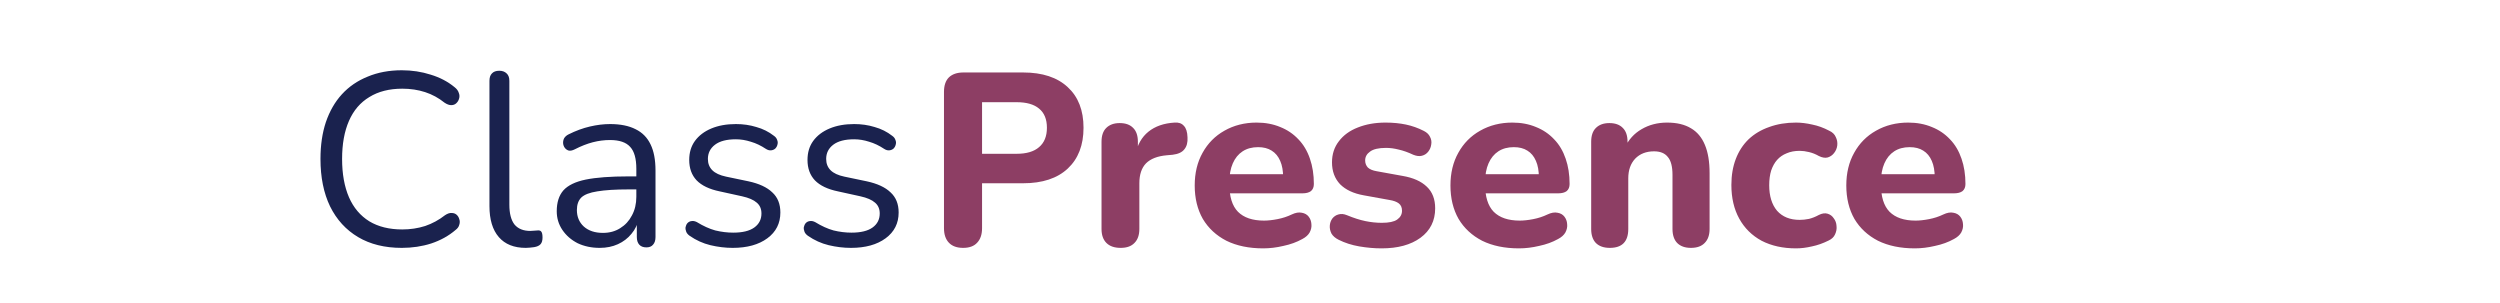 <svg width="346" height="42" viewBox="0 0 346 42" fill="none" xmlns="http://www.w3.org/2000/svg">
<path d="M55.608 34.306C53.25 34.306 51.233 33.807 49.556 32.81C47.878 31.813 46.586 30.396 45.68 28.56C44.796 26.724 44.354 24.537 44.354 21.998C44.354 20.094 44.603 18.394 45.102 16.898C45.623 15.379 46.36 14.099 47.312 13.056C48.286 11.991 49.476 11.175 50.882 10.608C52.287 10.019 53.862 9.724 55.608 9.724C57.013 9.724 58.35 9.928 59.62 10.336C60.889 10.721 61.988 11.299 62.918 12.07C63.212 12.297 63.405 12.557 63.496 12.852C63.609 13.124 63.62 13.396 63.53 13.668C63.462 13.917 63.326 14.133 63.122 14.314C62.94 14.473 62.714 14.552 62.442 14.552C62.17 14.552 61.864 14.439 61.524 14.212C60.708 13.555 59.812 13.067 58.838 12.75C57.863 12.433 56.809 12.274 55.676 12.274C53.885 12.274 52.366 12.659 51.12 13.43C49.873 14.178 48.932 15.277 48.298 16.728C47.663 18.179 47.346 19.935 47.346 21.998C47.346 24.061 47.663 25.829 48.298 27.302C48.932 28.753 49.873 29.863 51.12 30.634C52.366 31.382 53.885 31.756 55.676 31.756C56.786 31.756 57.84 31.597 58.838 31.28C59.835 30.94 60.753 30.441 61.592 29.784C61.932 29.557 62.238 29.455 62.51 29.478C62.782 29.478 63.008 29.557 63.19 29.716C63.371 29.875 63.496 30.079 63.564 30.328C63.654 30.577 63.654 30.838 63.564 31.11C63.496 31.382 63.326 31.62 63.054 31.824C62.102 32.64 60.98 33.263 59.688 33.694C58.418 34.102 57.058 34.306 55.608 34.306ZM72.773 34.306C71.141 34.306 69.894 33.807 69.033 32.81C68.171 31.813 67.741 30.385 67.741 28.526V11.186C67.741 10.733 67.854 10.393 68.081 10.166C68.307 9.917 68.647 9.792 69.101 9.792C69.531 9.792 69.871 9.917 70.121 10.166C70.37 10.393 70.495 10.733 70.495 11.186V28.322C70.495 29.546 70.733 30.464 71.209 31.076C71.707 31.665 72.433 31.96 73.385 31.96C73.589 31.96 73.77 31.949 73.929 31.926C74.087 31.903 74.246 31.892 74.405 31.892C74.654 31.869 74.824 31.926 74.915 32.062C75.028 32.198 75.085 32.47 75.085 32.878C75.085 33.286 74.994 33.592 74.813 33.796C74.631 34 74.337 34.136 73.929 34.204C73.747 34.227 73.555 34.249 73.351 34.272C73.147 34.295 72.954 34.306 72.773 34.306ZM83.003 34.306C81.87 34.306 80.85 34.091 79.943 33.66C79.059 33.207 78.356 32.595 77.835 31.824C77.314 31.053 77.053 30.192 77.053 29.24C77.053 28.016 77.359 27.053 77.971 26.35C78.606 25.647 79.637 25.149 81.065 24.854C82.516 24.559 84.488 24.412 86.981 24.412H88.511V26.214H87.015C85.179 26.214 83.728 26.305 82.663 26.486C81.621 26.645 80.884 26.928 80.453 27.336C80.045 27.744 79.841 28.322 79.841 29.07C79.841 29.999 80.159 30.759 80.793 31.348C81.451 31.937 82.335 32.232 83.445 32.232C84.352 32.232 85.145 32.017 85.825 31.586C86.528 31.155 87.072 30.566 87.457 29.818C87.865 29.07 88.069 28.209 88.069 27.234V23.358C88.069 21.953 87.786 20.944 87.219 20.332C86.653 19.697 85.723 19.38 84.431 19.38C83.638 19.38 82.844 19.482 82.051 19.686C81.258 19.89 80.419 20.219 79.535 20.672C79.218 20.831 78.946 20.887 78.719 20.842C78.493 20.774 78.311 20.649 78.175 20.468C78.039 20.287 77.96 20.083 77.937 19.856C77.915 19.607 77.96 19.369 78.073 19.142C78.209 18.915 78.413 18.734 78.685 18.598C79.683 18.099 80.668 17.737 81.643 17.51C82.618 17.283 83.547 17.17 84.431 17.17C85.859 17.17 87.038 17.408 87.967 17.884C88.897 18.337 89.588 19.04 90.041 19.992C90.495 20.921 90.721 22.123 90.721 23.596V32.81C90.721 33.263 90.608 33.615 90.381 33.864C90.177 34.113 89.871 34.238 89.463 34.238C89.032 34.238 88.704 34.113 88.477 33.864C88.251 33.615 88.137 33.263 88.137 32.81V30.158H88.443C88.262 31.019 87.91 31.756 87.389 32.368C86.891 32.98 86.267 33.456 85.519 33.796C84.771 34.136 83.933 34.306 83.003 34.306ZM101.407 34.306C100.387 34.306 99.355 34.181 98.312 33.932C97.293 33.683 96.341 33.252 95.457 32.64C95.23 32.481 95.071 32.3 94.981 32.096C94.89 31.869 94.856 31.654 94.879 31.45C94.924 31.223 95.014 31.031 95.15 30.872C95.309 30.713 95.49 30.623 95.695 30.6C95.921 30.555 96.171 30.6 96.442 30.736C97.326 31.28 98.177 31.665 98.993 31.892C99.831 32.096 100.659 32.198 101.475 32.198C102.767 32.198 103.741 31.96 104.399 31.484C105.056 31.008 105.385 30.362 105.385 29.546C105.385 28.911 105.169 28.413 104.739 28.05C104.308 27.665 103.628 27.37 102.699 27.166L99.605 26.486C98.177 26.191 97.111 25.681 96.409 24.956C95.728 24.231 95.388 23.29 95.388 22.134C95.388 21.114 95.649 20.241 96.171 19.516C96.715 18.768 97.474 18.19 98.448 17.782C99.423 17.374 100.557 17.17 101.849 17.17C102.846 17.17 103.787 17.306 104.671 17.578C105.577 17.827 106.393 18.235 107.119 18.802C107.345 18.961 107.493 19.153 107.561 19.38C107.651 19.584 107.663 19.799 107.595 20.026C107.549 20.23 107.447 20.411 107.289 20.57C107.13 20.706 106.937 20.785 106.711 20.808C106.484 20.831 106.246 20.763 105.997 20.604C105.317 20.151 104.625 19.822 103.923 19.618C103.22 19.391 102.529 19.278 101.849 19.278C100.579 19.278 99.616 19.527 98.959 20.026C98.301 20.525 97.972 21.182 97.972 21.998C97.972 22.633 98.177 23.154 98.585 23.562C98.993 23.97 99.627 24.265 100.489 24.446L103.583 25.092C105.056 25.409 106.155 25.919 106.881 26.622C107.629 27.302 108.003 28.231 108.003 29.41C108.003 30.906 107.402 32.096 106.201 32.98C104.999 33.864 103.401 34.306 101.407 34.306ZM117.776 34.306C116.756 34.306 115.724 34.181 114.682 33.932C113.662 33.683 112.71 33.252 111.826 32.64C111.599 32.481 111.44 32.3 111.35 32.096C111.259 31.869 111.225 31.654 111.248 31.45C111.293 31.223 111.384 31.031 111.52 30.872C111.678 30.713 111.86 30.623 112.064 30.6C112.29 30.555 112.54 30.6 112.812 30.736C113.696 31.28 114.546 31.665 115.362 31.892C116.2 32.096 117.028 32.198 117.844 32.198C119.136 32.198 120.11 31.96 120.768 31.484C121.425 31.008 121.754 30.362 121.754 29.546C121.754 28.911 121.538 28.413 121.108 28.05C120.677 27.665 119.997 27.37 119.068 27.166L115.974 26.486C114.546 26.191 113.48 25.681 112.778 24.956C112.098 24.231 111.758 23.29 111.758 22.134C111.758 21.114 112.018 20.241 112.54 19.516C113.084 18.768 113.843 18.19 114.818 17.782C115.792 17.374 116.926 17.17 118.218 17.17C119.215 17.17 120.156 17.306 121.04 17.578C121.946 17.827 122.762 18.235 123.488 18.802C123.714 18.961 123.862 19.153 123.93 19.38C124.02 19.584 124.032 19.799 123.964 20.026C123.918 20.23 123.816 20.411 123.658 20.57C123.499 20.706 123.306 20.785 123.08 20.808C122.853 20.831 122.615 20.763 122.366 20.604C121.686 20.151 120.994 19.822 120.292 19.618C119.589 19.391 118.898 19.278 118.218 19.278C116.948 19.278 115.985 19.527 115.328 20.026C114.67 20.525 114.342 21.182 114.342 21.998C114.342 22.633 114.546 23.154 114.954 23.562C115.362 23.97 115.996 24.265 116.858 24.446L119.952 25.092C121.425 25.409 122.524 25.919 123.25 26.622C123.998 27.302 124.372 28.231 124.372 29.41C124.372 30.906 123.771 32.096 122.57 32.98C121.368 33.864 119.77 34.306 117.776 34.306Z" fill="#1A224E"/>
<path d="M133.299 34.306C132.438 34.306 131.78 34.068 131.327 33.592C130.874 33.116 130.647 32.447 130.647 31.586V12.716C130.647 11.832 130.874 11.163 131.327 10.71C131.803 10.257 132.472 10.03 133.333 10.03H141.595C144.27 10.03 146.332 10.71 147.783 12.07C149.234 13.407 149.959 15.277 149.959 17.68C149.959 20.083 149.234 21.964 147.783 23.324C146.332 24.684 144.27 25.364 141.595 25.364H135.917V31.586C135.917 32.447 135.69 33.116 135.237 33.592C134.806 34.068 134.16 34.306 133.299 34.306ZM135.917 21.284H140.711C142.071 21.284 143.102 20.978 143.805 20.366C144.53 19.754 144.893 18.859 144.893 17.68C144.893 16.501 144.53 15.617 143.805 15.028C143.102 14.439 142.071 14.144 140.711 14.144H135.917V21.284ZM155.103 34.306C154.242 34.306 153.584 34.079 153.131 33.626C152.678 33.173 152.451 32.527 152.451 31.688V19.618C152.451 18.779 152.666 18.145 153.097 17.714C153.55 17.261 154.174 17.034 154.967 17.034C155.783 17.034 156.406 17.261 156.837 17.714C157.268 18.145 157.483 18.779 157.483 19.618V21.386H157.143C157.415 20.026 158.016 18.972 158.945 18.224C159.874 17.476 161.076 17.057 162.549 16.966C163.116 16.921 163.546 17.068 163.841 17.408C164.158 17.725 164.328 18.258 164.351 19.006C164.396 19.709 164.249 20.264 163.909 20.672C163.592 21.08 163.048 21.329 162.277 21.42L161.495 21.488C160.203 21.601 159.24 21.975 158.605 22.61C157.993 23.245 157.687 24.163 157.687 25.364V31.688C157.687 32.527 157.46 33.173 157.007 33.626C156.576 34.079 155.942 34.306 155.103 34.306ZM174.834 34.374C172.862 34.374 171.162 34.023 169.734 33.32C168.328 32.595 167.24 31.586 166.47 30.294C165.722 28.979 165.348 27.438 165.348 25.67C165.348 23.947 165.71 22.44 166.436 21.148C167.161 19.833 168.17 18.813 169.462 18.088C170.776 17.34 172.261 16.966 173.916 16.966C175.117 16.966 176.205 17.17 177.18 17.578C178.154 17.963 178.993 18.53 179.696 19.278C180.398 20.003 180.931 20.899 181.294 21.964C181.656 23.007 181.838 24.174 181.838 25.466C181.838 25.897 181.702 26.225 181.43 26.452C181.158 26.656 180.761 26.758 180.24 26.758H169.564V24.106H178.132L177.588 24.582C177.588 23.653 177.452 22.882 177.18 22.27C176.908 21.635 176.511 21.159 175.99 20.842C175.491 20.525 174.868 20.366 174.12 20.366C173.281 20.366 172.567 20.559 171.978 20.944C171.388 21.329 170.935 21.885 170.618 22.61C170.3 23.335 170.142 24.208 170.142 25.228V25.5C170.142 27.223 170.538 28.492 171.332 29.308C172.148 30.124 173.349 30.532 174.936 30.532C175.48 30.532 176.103 30.464 176.806 30.328C177.508 30.192 178.166 29.977 178.778 29.682C179.299 29.433 179.764 29.353 180.172 29.444C180.58 29.512 180.897 29.693 181.124 29.988C181.35 30.283 181.475 30.623 181.498 31.008C181.543 31.393 181.464 31.779 181.26 32.164C181.056 32.527 180.716 32.833 180.24 33.082C179.469 33.513 178.596 33.83 177.622 34.034C176.67 34.261 175.74 34.374 174.834 34.374ZM191.216 34.374C190.219 34.374 189.187 34.283 188.122 34.102C187.079 33.921 186.127 33.615 185.266 33.184C184.813 32.957 184.484 32.674 184.28 32.334C184.099 31.971 184.019 31.609 184.042 31.246C184.065 30.883 184.178 30.555 184.382 30.26C184.609 29.965 184.892 29.773 185.232 29.682C185.595 29.569 185.991 29.603 186.422 29.784C187.351 30.169 188.201 30.441 188.972 30.6C189.743 30.759 190.502 30.838 191.25 30.838C192.225 30.838 192.927 30.691 193.358 30.396C193.811 30.079 194.038 29.671 194.038 29.172C194.038 28.719 193.891 28.379 193.596 28.152C193.301 27.925 192.871 27.767 192.304 27.676L188.734 27.03C187.329 26.781 186.241 26.271 185.47 25.5C184.722 24.707 184.348 23.698 184.348 22.474C184.348 21.341 184.665 20.366 185.3 19.55C185.935 18.711 186.807 18.077 187.918 17.646C189.051 17.193 190.332 16.966 191.76 16.966C192.78 16.966 193.721 17.057 194.582 17.238C195.443 17.419 196.271 17.714 197.064 18.122C197.472 18.326 197.755 18.598 197.914 18.938C198.095 19.278 198.152 19.629 198.084 19.992C198.039 20.355 197.903 20.683 197.676 20.978C197.449 21.273 197.155 21.465 196.792 21.556C196.452 21.647 196.055 21.601 195.602 21.42C194.877 21.08 194.208 20.842 193.596 20.706C192.984 20.547 192.395 20.468 191.828 20.468C190.808 20.468 190.071 20.638 189.618 20.978C189.165 21.295 188.938 21.703 188.938 22.202C188.938 22.587 189.063 22.916 189.312 23.188C189.584 23.437 189.992 23.607 190.536 23.698L194.106 24.344C195.579 24.593 196.701 25.092 197.472 25.84C198.243 26.565 198.628 27.563 198.628 28.832C198.628 30.555 197.948 31.915 196.588 32.912C195.251 33.887 193.46 34.374 191.216 34.374ZM210.228 34.374C208.256 34.374 206.556 34.023 205.128 33.32C203.723 32.595 202.635 31.586 201.864 30.294C201.116 28.979 200.742 27.438 200.742 25.67C200.742 23.947 201.105 22.44 201.83 21.148C202.556 19.833 203.564 18.813 204.856 18.088C206.171 17.34 207.656 16.966 209.31 16.966C210.512 16.966 211.6 17.17 212.574 17.578C213.549 17.963 214.388 18.53 215.09 19.278C215.793 20.003 216.326 20.899 216.688 21.964C217.051 23.007 217.232 24.174 217.232 25.466C217.232 25.897 217.096 26.225 216.824 26.452C216.552 26.656 216.156 26.758 215.634 26.758H204.958V24.106H213.526L212.982 24.582C212.982 23.653 212.846 22.882 212.574 22.27C212.302 21.635 211.906 21.159 211.384 20.842C210.886 20.525 210.262 20.366 209.514 20.366C208.676 20.366 207.962 20.559 207.372 20.944C206.783 21.329 206.33 21.885 206.012 22.61C205.695 23.335 205.536 24.208 205.536 25.228V25.5C205.536 27.223 205.933 28.492 206.726 29.308C207.542 30.124 208.744 30.532 210.33 30.532C210.874 30.532 211.498 30.464 212.2 30.328C212.903 30.192 213.56 29.977 214.172 29.682C214.694 29.433 215.158 29.353 215.566 29.444C215.974 29.512 216.292 29.693 216.518 29.988C216.745 30.283 216.87 30.623 216.892 31.008C216.938 31.393 216.858 31.779 216.654 32.164C216.45 32.527 216.11 32.833 215.634 33.082C214.864 33.513 213.991 33.83 213.016 34.034C212.064 34.261 211.135 34.374 210.228 34.374ZM222.803 34.306C221.964 34.306 221.318 34.079 220.865 33.626C220.434 33.173 220.219 32.527 220.219 31.688V19.618C220.219 18.779 220.434 18.145 220.865 17.714C221.318 17.261 221.941 17.034 222.735 17.034C223.551 17.034 224.174 17.261 224.605 17.714C225.035 18.145 225.251 18.779 225.251 19.618V21.556L224.877 20.434C225.398 19.323 226.169 18.473 227.189 17.884C228.231 17.272 229.41 16.966 230.725 16.966C232.062 16.966 233.161 17.227 234.023 17.748C234.884 18.247 235.53 19.017 235.961 20.06C236.391 21.08 236.607 22.383 236.607 23.97V31.688C236.607 32.527 236.38 33.173 235.927 33.626C235.496 34.079 234.861 34.306 234.023 34.306C233.207 34.306 232.572 34.079 232.119 33.626C231.688 33.173 231.473 32.527 231.473 31.688V24.208C231.473 23.052 231.257 22.225 230.827 21.726C230.419 21.205 229.784 20.944 228.923 20.944C227.835 20.944 226.962 21.284 226.305 21.964C225.67 22.644 225.353 23.551 225.353 24.684V31.688C225.353 33.433 224.503 34.306 222.803 34.306ZM248.565 34.374C246.752 34.374 245.165 34.023 243.805 33.32C242.468 32.595 241.437 31.575 240.711 30.26C239.986 28.945 239.623 27.393 239.623 25.602C239.623 24.265 239.827 23.063 240.235 21.998C240.643 20.933 241.233 20.026 242.003 19.278C242.797 18.53 243.749 17.963 244.859 17.578C245.97 17.17 247.205 16.966 248.565 16.966C249.268 16.966 250.016 17.057 250.809 17.238C251.603 17.397 252.385 17.68 253.155 18.088C253.609 18.292 253.915 18.587 254.073 18.972C254.255 19.335 254.323 19.72 254.277 20.128C254.232 20.513 254.085 20.865 253.835 21.182C253.609 21.477 253.314 21.681 252.951 21.794C252.589 21.885 252.181 21.817 251.727 21.59C251.297 21.341 250.843 21.159 250.367 21.046C249.914 20.933 249.483 20.876 249.075 20.876C248.395 20.876 247.795 20.989 247.273 21.216C246.752 21.42 246.31 21.726 245.947 22.134C245.607 22.519 245.335 23.007 245.131 23.596C244.95 24.185 244.859 24.865 244.859 25.636C244.859 27.132 245.222 28.311 245.947 29.172C246.695 30.011 247.738 30.43 249.075 30.43C249.483 30.43 249.914 30.385 250.367 30.294C250.821 30.181 251.274 29.999 251.727 29.75C252.181 29.523 252.589 29.467 252.951 29.58C253.314 29.693 253.597 29.909 253.801 30.226C254.028 30.521 254.153 30.872 254.175 31.28C254.221 31.665 254.153 32.051 253.971 32.436C253.813 32.799 253.518 33.082 253.087 33.286C252.317 33.671 251.546 33.943 250.775 34.102C250.005 34.283 249.268 34.374 248.565 34.374ZM265.014 34.374C263.042 34.374 261.342 34.023 259.914 33.32C258.508 32.595 257.42 31.586 256.65 30.294C255.902 28.979 255.528 27.438 255.528 25.67C255.528 23.947 255.89 22.44 256.616 21.148C257.341 19.833 258.35 18.813 259.642 18.088C260.956 17.34 262.441 16.966 264.096 16.966C265.297 16.966 266.385 17.17 267.36 17.578C268.334 17.963 269.173 18.53 269.876 19.278C270.578 20.003 271.111 20.899 271.474 21.964C271.836 23.007 272.018 24.174 272.018 25.466C272.018 25.897 271.882 26.225 271.61 26.452C271.338 26.656 270.941 26.758 270.42 26.758H259.744V24.106H268.312L267.768 24.582C267.768 23.653 267.632 22.882 267.36 22.27C267.088 21.635 266.691 21.159 266.17 20.842C265.671 20.525 265.048 20.366 264.3 20.366C263.461 20.366 262.747 20.559 262.158 20.944C261.568 21.329 261.115 21.885 260.798 22.61C260.48 23.335 260.322 24.208 260.322 25.228V25.5C260.322 27.223 260.718 28.492 261.512 29.308C262.328 30.124 263.529 30.532 265.116 30.532C265.66 30.532 266.283 30.464 266.986 30.328C267.688 30.192 268.346 29.977 268.958 29.682C269.479 29.433 269.944 29.353 270.352 29.444C270.76 29.512 271.077 29.693 271.304 29.988C271.53 30.283 271.655 30.623 271.678 31.008C271.723 31.393 271.644 31.779 271.44 32.164C271.236 32.527 270.896 32.833 270.42 33.082C269.649 33.513 268.776 33.83 267.802 34.034C266.85 34.261 265.92 34.374 265.014 34.374Z" fill="#8D3E64"/>
</svg>

